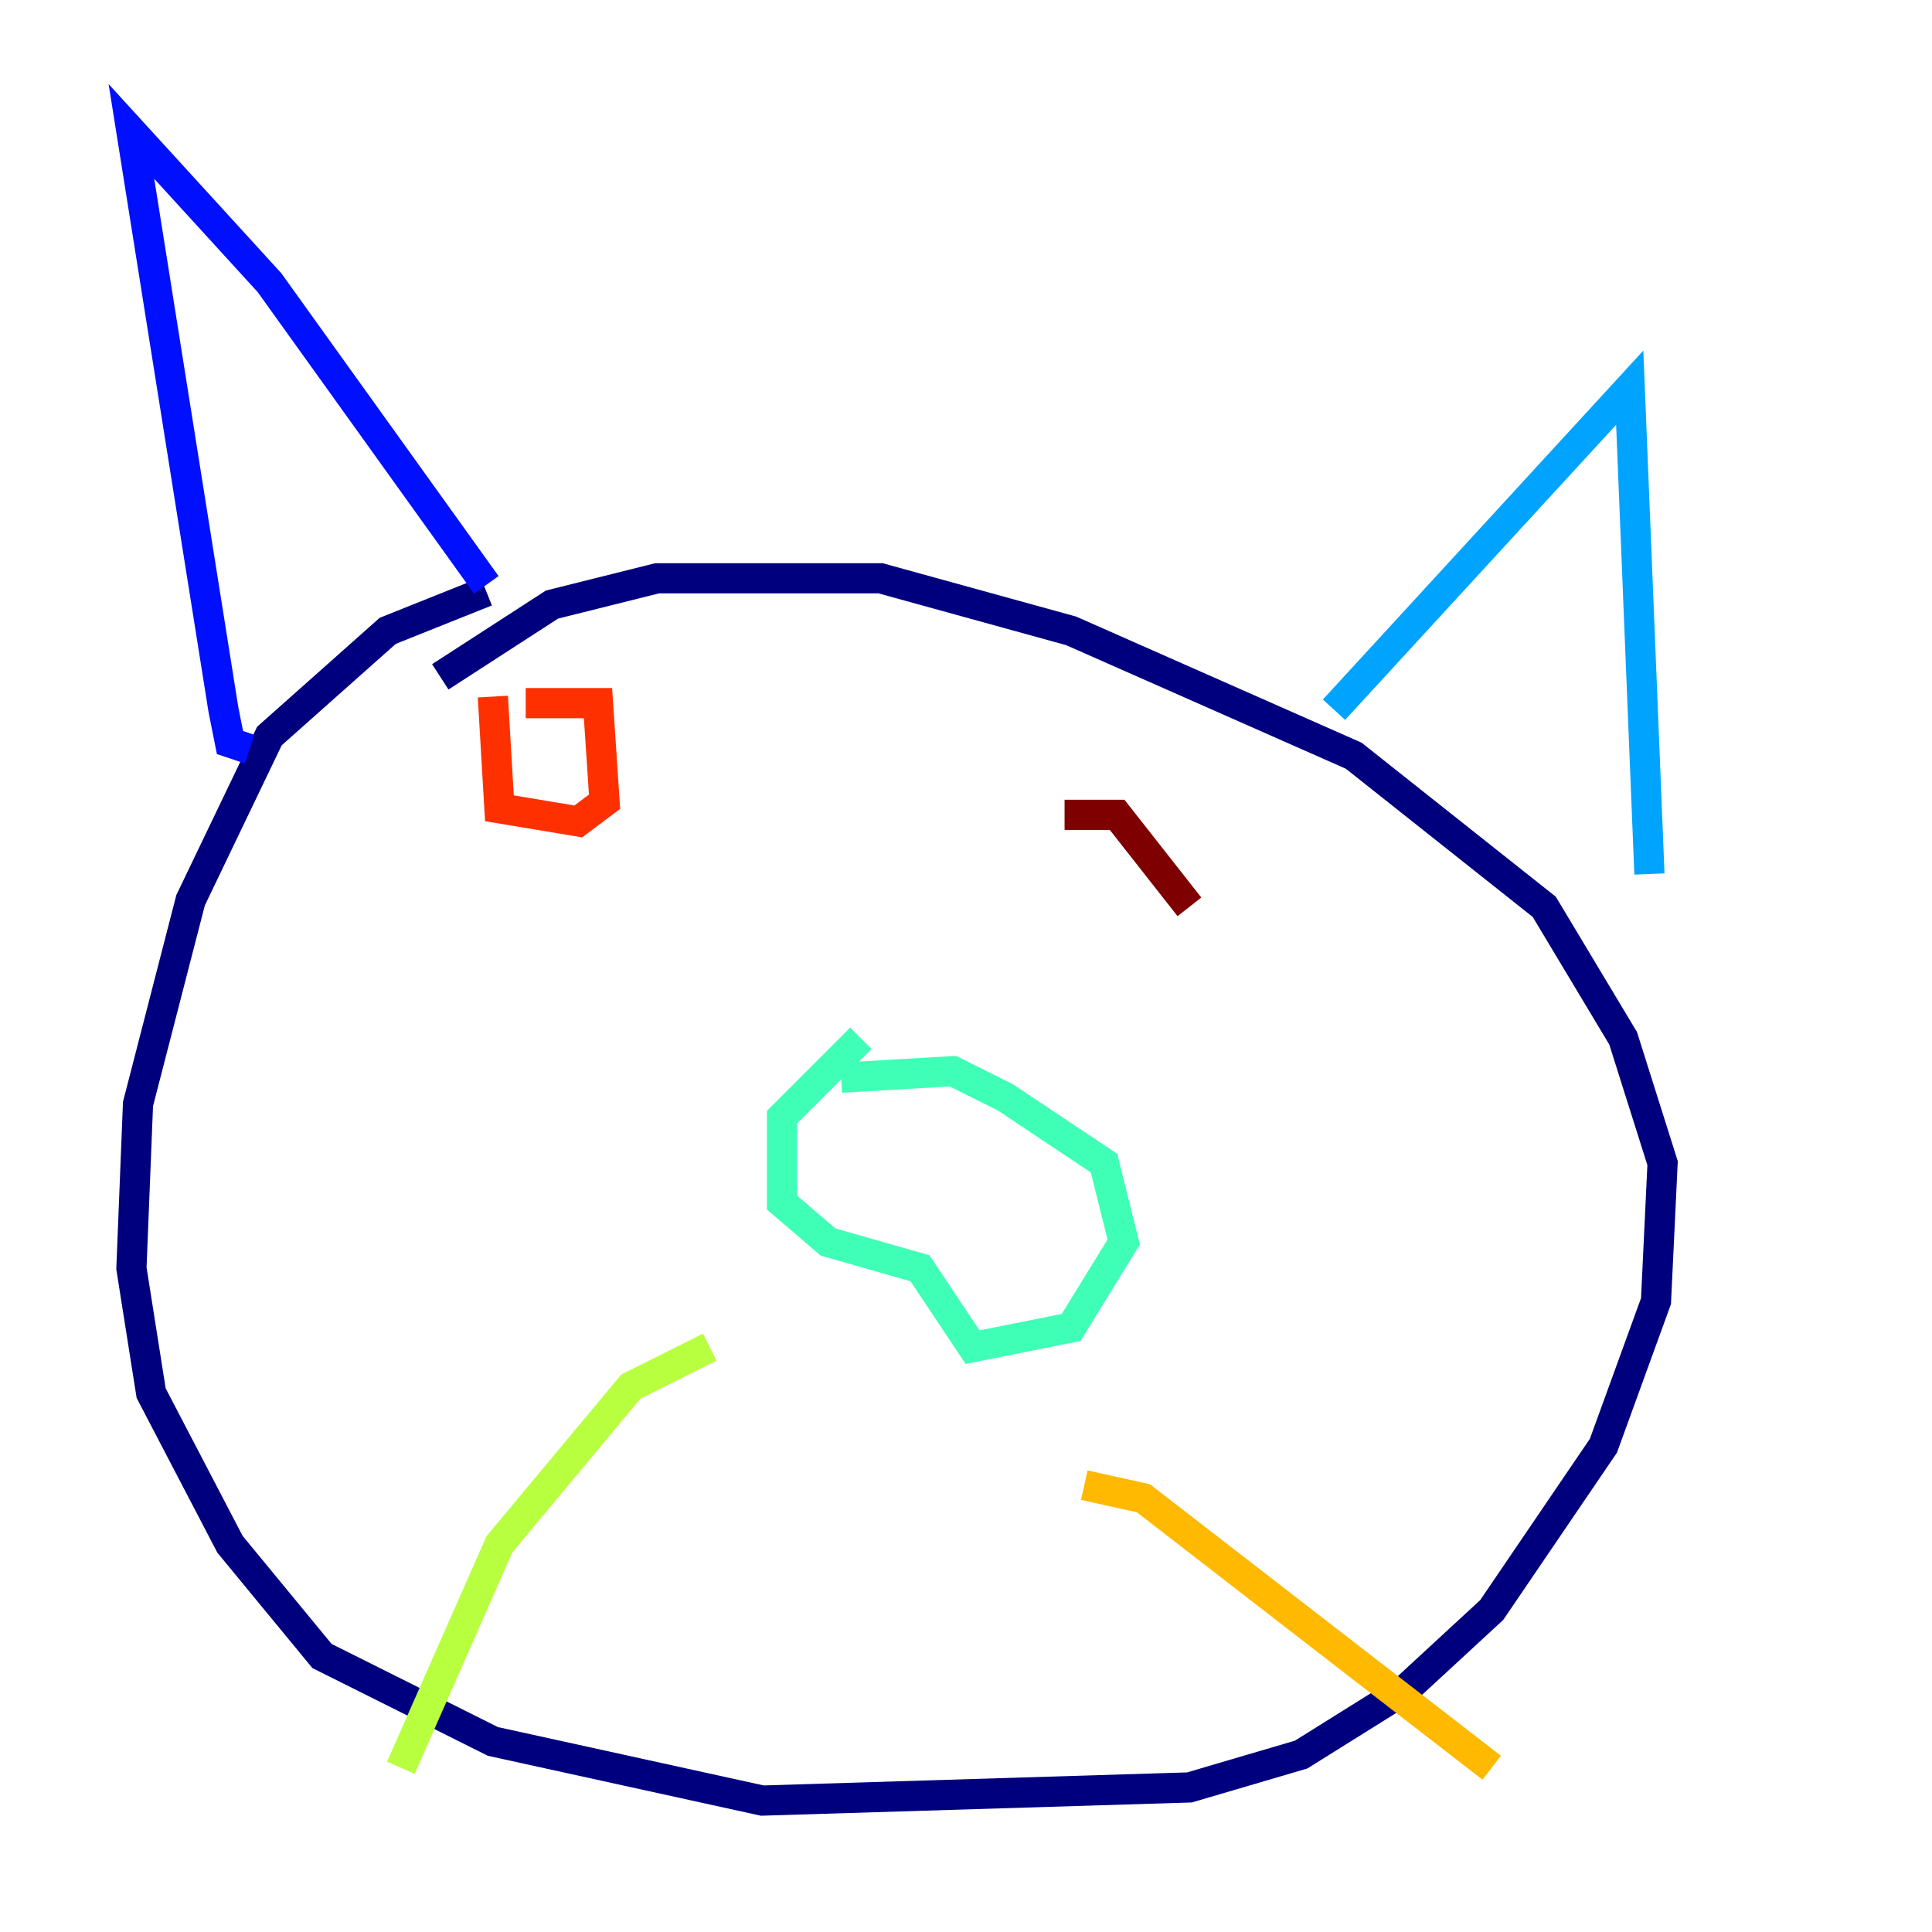 <?xml version="1.0" encoding="utf-8" ?>
<svg baseProfile="tiny" height="128" version="1.2" viewBox="0,0,128,128" width="128" xmlns="http://www.w3.org/2000/svg" xmlns:ev="http://www.w3.org/2001/xml-events" xmlns:xlink="http://www.w3.org/1999/xlink"><defs /><polyline fill="none" points="29.17,44.843 36.571,40.054 43.537,38.313 58.34,38.313 70.966,41.796 89.687,50.068 102.313,60.082 107.537,68.789 110.15,77.061 109.714,86.204 106.231,95.782 98.83,106.667 93.17,111.891 86.204,116.245 78.803,118.422 50.503,119.293 32.653,115.374 21.333,109.714 15.238,102.313 10.014,92.299 8.707,84.027 9.143,73.143 12.626,59.646 17.85,48.762 25.687,41.796 32.218,39.184" stroke="#00007f" stroke-width="2" /><polyline fill="none" points="32.218,38.748 17.85,18.721 8.707,8.707 14.803,47.02 15.238,49.197 16.544,49.633" stroke="#0010ff" stroke-width="2" /><polyline fill="none" points="88.381,47.02 107.973,25.687 109.279,57.905" stroke="#00a4ff" stroke-width="2" /><polyline fill="none" points="55.728,71.401 63.129,70.966 66.612,72.707 73.143,77.061 74.449,82.286 70.966,87.946 64.435,89.252 60.952,84.027 54.857,82.286 51.809,79.674 51.809,74.014 57.034,68.789" stroke="#3fffb7" stroke-width="2" /><polyline fill="none" points="47.02,89.252 41.796,91.864 33.088,102.313 26.558,117.116" stroke="#b7ff3f" stroke-width="2" /><polyline fill="none" points="71.837,98.395 75.755,99.265 98.83,117.116" stroke="#ffb900" stroke-width="2" /><polyline fill="none" points="34.83,46.585 39.619,46.585 40.054,53.116 38.313,54.422 33.088,53.551 32.653,46.15" stroke="#ff3000" stroke-width="2" /><polyline fill="none" points="70.531,53.986 74.014,53.986 78.803,60.082" stroke="#7f0000" stroke-width="2" /></svg>